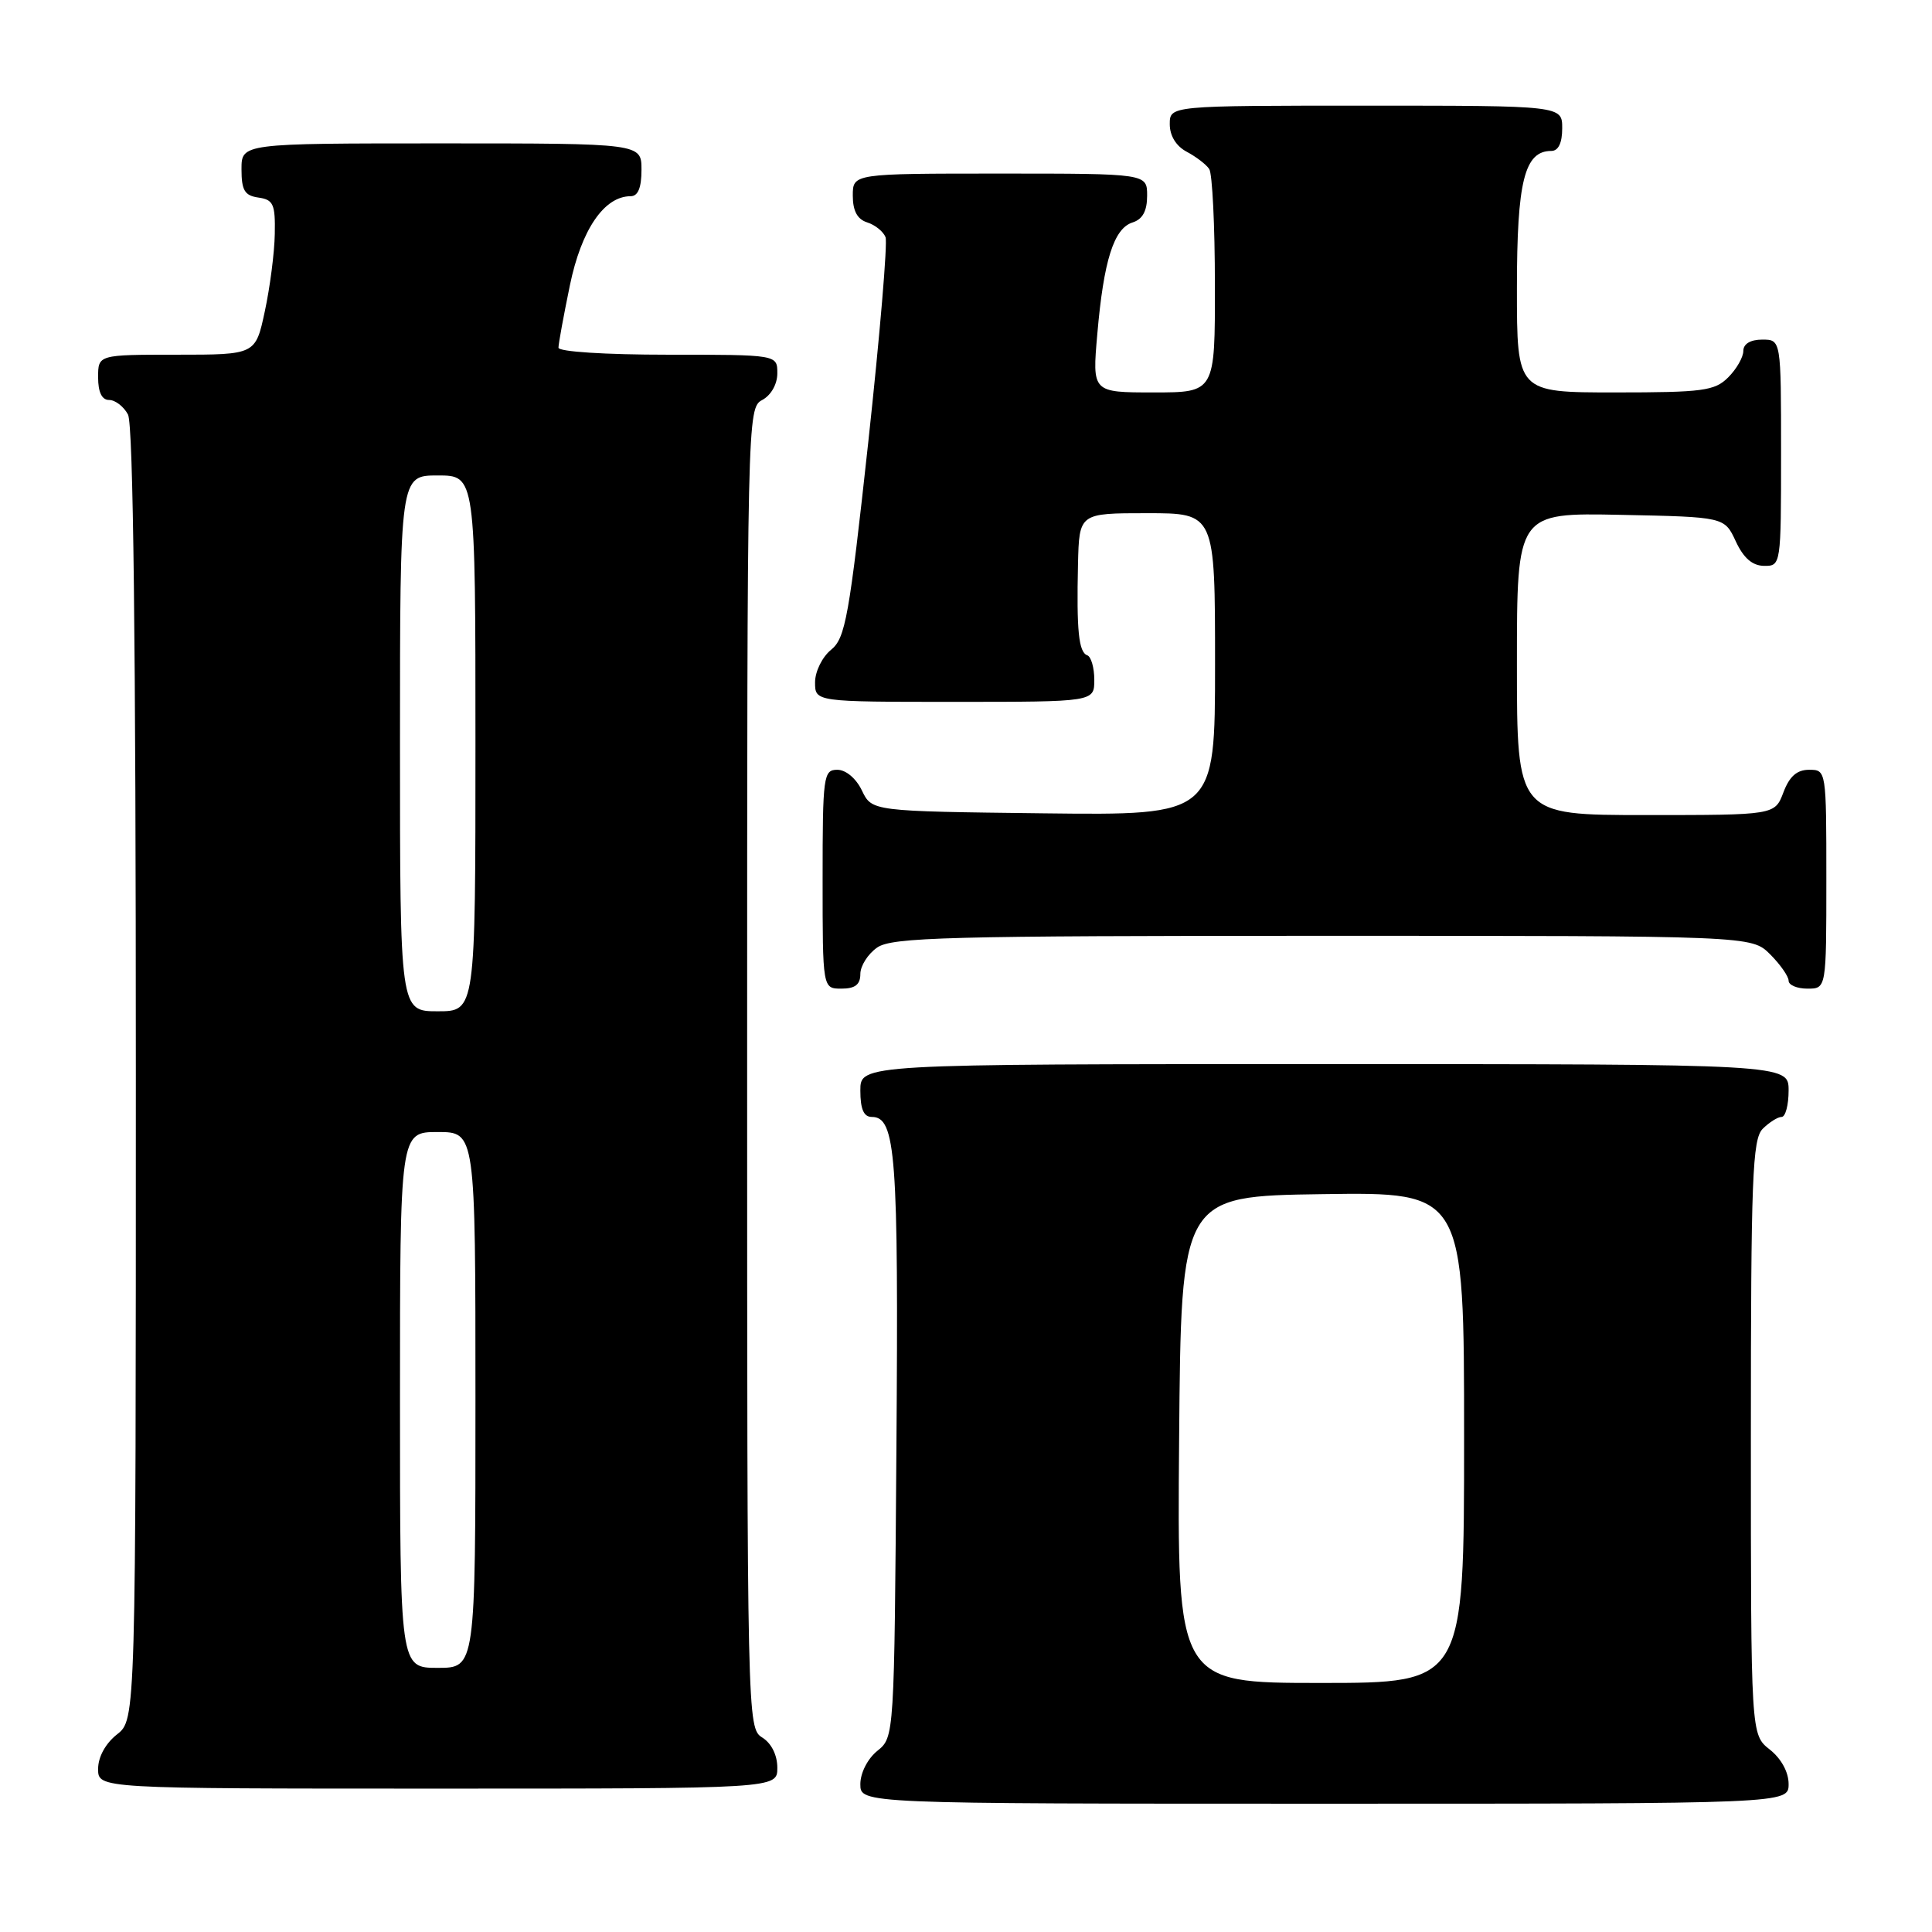 <?xml version="1.0" encoding="UTF-8" standalone="no"?>
<!DOCTYPE svg PUBLIC "-//W3C//DTD SVG 1.1//EN" "http://www.w3.org/Graphics/SVG/1.1/DTD/svg11.dtd" >
<svg xmlns="http://www.w3.org/2000/svg" xmlns:xlink="http://www.w3.org/1999/xlink" version="1.1" viewBox="0 0 256 256">
 <g >
 <path fill="currentColor"
d=" M 237.00 236.39 C 237.00 234.81 236.02 233.02 234.50 231.82 C 232.00 229.85 232.00 229.85 232.00 190.50 C 232.00 156.05 232.20 150.95 233.57 149.57 C 234.44 148.71 235.56 148.00 236.07 148.00 C 236.58 148.00 237.00 146.43 237.00 144.50 C 237.00 141.00 237.00 141.00 175.50 141.00 C 114.00 141.00 114.00 141.00 114.00 144.50 C 114.00 146.97 114.45 148.00 115.52 148.00 C 118.70 148.00 119.07 153.02 118.78 191.74 C 118.50 230.18 118.50 230.18 116.25 232.00 C 114.96 233.04 114.00 234.93 114.00 236.41 C 114.00 239.00 114.00 239.00 175.50 239.00 C 237.00 239.00 237.00 239.00 237.00 236.39 Z  M 103.00 234.24 C 103.00 232.56 102.22 230.99 101.00 230.23 C 99.02 229.00 99.00 227.90 99.00 141.53 C 99.00 55.09 99.02 54.06 101.00 53.00 C 102.17 52.37 103.00 50.91 103.00 49.46 C 103.00 47.00 103.00 47.00 88.50 47.00 C 80.18 47.00 74.00 46.60 74.00 46.07 C 74.00 45.55 74.68 41.84 75.51 37.82 C 77.03 30.44 80.05 26.00 83.56 26.00 C 84.54 26.00 85.00 24.88 85.00 22.50 C 85.00 19.00 85.00 19.00 58.50 19.00 C 32.00 19.00 32.00 19.00 32.00 22.43 C 32.00 25.23 32.42 25.92 34.25 26.18 C 36.22 26.46 36.49 27.06 36.41 31.00 C 36.37 33.48 35.77 38.09 35.09 41.25 C 33.86 47.00 33.86 47.00 23.43 47.00 C 13.00 47.00 13.00 47.00 13.00 50.00 C 13.00 51.97 13.50 53.00 14.46 53.00 C 15.27 53.00 16.40 53.87 16.96 54.93 C 17.66 56.22 18.00 85.34 18.00 142.36 C 18.00 227.85 18.00 227.85 15.50 229.82 C 13.98 231.02 13.00 232.81 13.00 234.39 C 13.00 237.00 13.00 237.00 58.00 237.00 C 103.00 237.00 103.00 237.00 103.00 234.24 Z  M 114.00 129.06 C 114.00 127.99 115.00 126.41 116.22 125.56 C 118.17 124.19 125.46 124.00 175.27 124.00 C 232.09 124.00 232.09 124.00 234.55 126.45 C 235.90 127.80 237.00 129.38 237.00 129.95 C 237.00 130.53 238.12 131.00 239.50 131.00 C 242.00 131.00 242.00 131.00 242.00 116.50 C 242.00 102.07 241.99 102.00 239.72 102.00 C 238.10 102.00 237.11 102.87 236.31 105.00 C 235.17 108.00 235.17 108.00 218.09 108.00 C 201.00 108.00 201.00 108.00 201.00 87.97 C 201.00 67.94 201.00 67.94 214.75 68.22 C 228.50 68.50 228.50 68.50 230.00 71.73 C 231.03 73.95 232.20 74.96 233.75 74.98 C 235.98 75.00 236.00 74.90 236.00 60.00 C 236.00 45.00 236.00 45.00 233.50 45.00 C 231.94 45.00 231.00 45.57 231.00 46.50 C 231.00 47.33 230.10 48.90 229.00 50.00 C 227.21 51.79 225.67 52.00 214.00 52.00 C 201.00 52.00 201.00 52.00 201.00 38.22 C 201.00 23.98 202.00 20.00 205.56 20.00 C 206.49 20.00 207.00 18.95 207.00 17.00 C 207.00 14.00 207.00 14.00 181.00 14.00 C 155.00 14.00 155.00 14.00 155.00 16.46 C 155.00 18.00 155.85 19.37 157.25 20.11 C 158.49 20.77 159.83 21.79 160.23 22.40 C 160.64 23.00 160.98 29.91 160.98 37.75 C 161.00 52.00 161.00 52.00 152.86 52.00 C 144.72 52.00 144.72 52.00 145.40 44.25 C 146.24 34.52 147.59 30.27 150.06 29.48 C 151.40 29.06 152.00 27.96 152.00 25.93 C 152.00 23.00 152.00 23.00 132.50 23.00 C 113.00 23.00 113.00 23.00 113.00 25.93 C 113.00 27.94 113.60 29.06 114.91 29.47 C 115.96 29.80 117.05 30.69 117.34 31.43 C 117.62 32.18 116.59 44.40 115.05 58.59 C 112.52 81.79 112.02 84.56 110.12 86.10 C 108.95 87.05 108.00 88.98 108.00 90.41 C 108.00 93.00 108.00 93.00 126.50 93.00 C 145.00 93.00 145.00 93.00 145.00 90.08 C 145.00 88.48 144.58 87.02 144.07 86.83 C 142.93 86.43 142.64 83.55 142.84 74.75 C 143.00 68.00 143.00 68.00 152.00 68.00 C 161.00 68.00 161.00 68.00 161.00 88.02 C 161.00 108.04 161.00 108.04 138.26 107.77 C 115.53 107.50 115.53 107.50 114.21 104.75 C 113.44 103.14 112.08 102.00 110.95 102.00 C 109.11 102.00 109.00 102.80 109.00 116.50 C 109.00 131.00 109.00 131.00 111.50 131.00 C 113.31 131.00 114.00 130.46 114.00 129.06 Z  M 156.24 190.75 C 156.50 158.50 156.50 158.50 175.25 158.23 C 194.00 157.96 194.00 157.96 194.00 190.48 C 194.00 223.00 194.00 223.00 174.99 223.00 C 155.97 223.00 155.97 223.00 156.24 190.75 Z  M 53.00 185.50 C 53.00 150.00 53.00 150.00 58.00 150.00 C 63.00 150.00 63.00 150.00 63.00 185.50 C 63.00 221.00 63.00 221.00 58.00 221.00 C 53.00 221.00 53.00 221.00 53.00 185.50 Z  M 53.00 98.50 C 53.00 63.00 53.00 63.00 58.00 63.00 C 63.00 63.00 63.00 63.00 63.00 98.50 C 63.00 134.00 63.00 134.00 58.00 134.00 C 53.00 134.00 53.00 134.00 53.00 98.50 Z "/>
</g>
</svg>